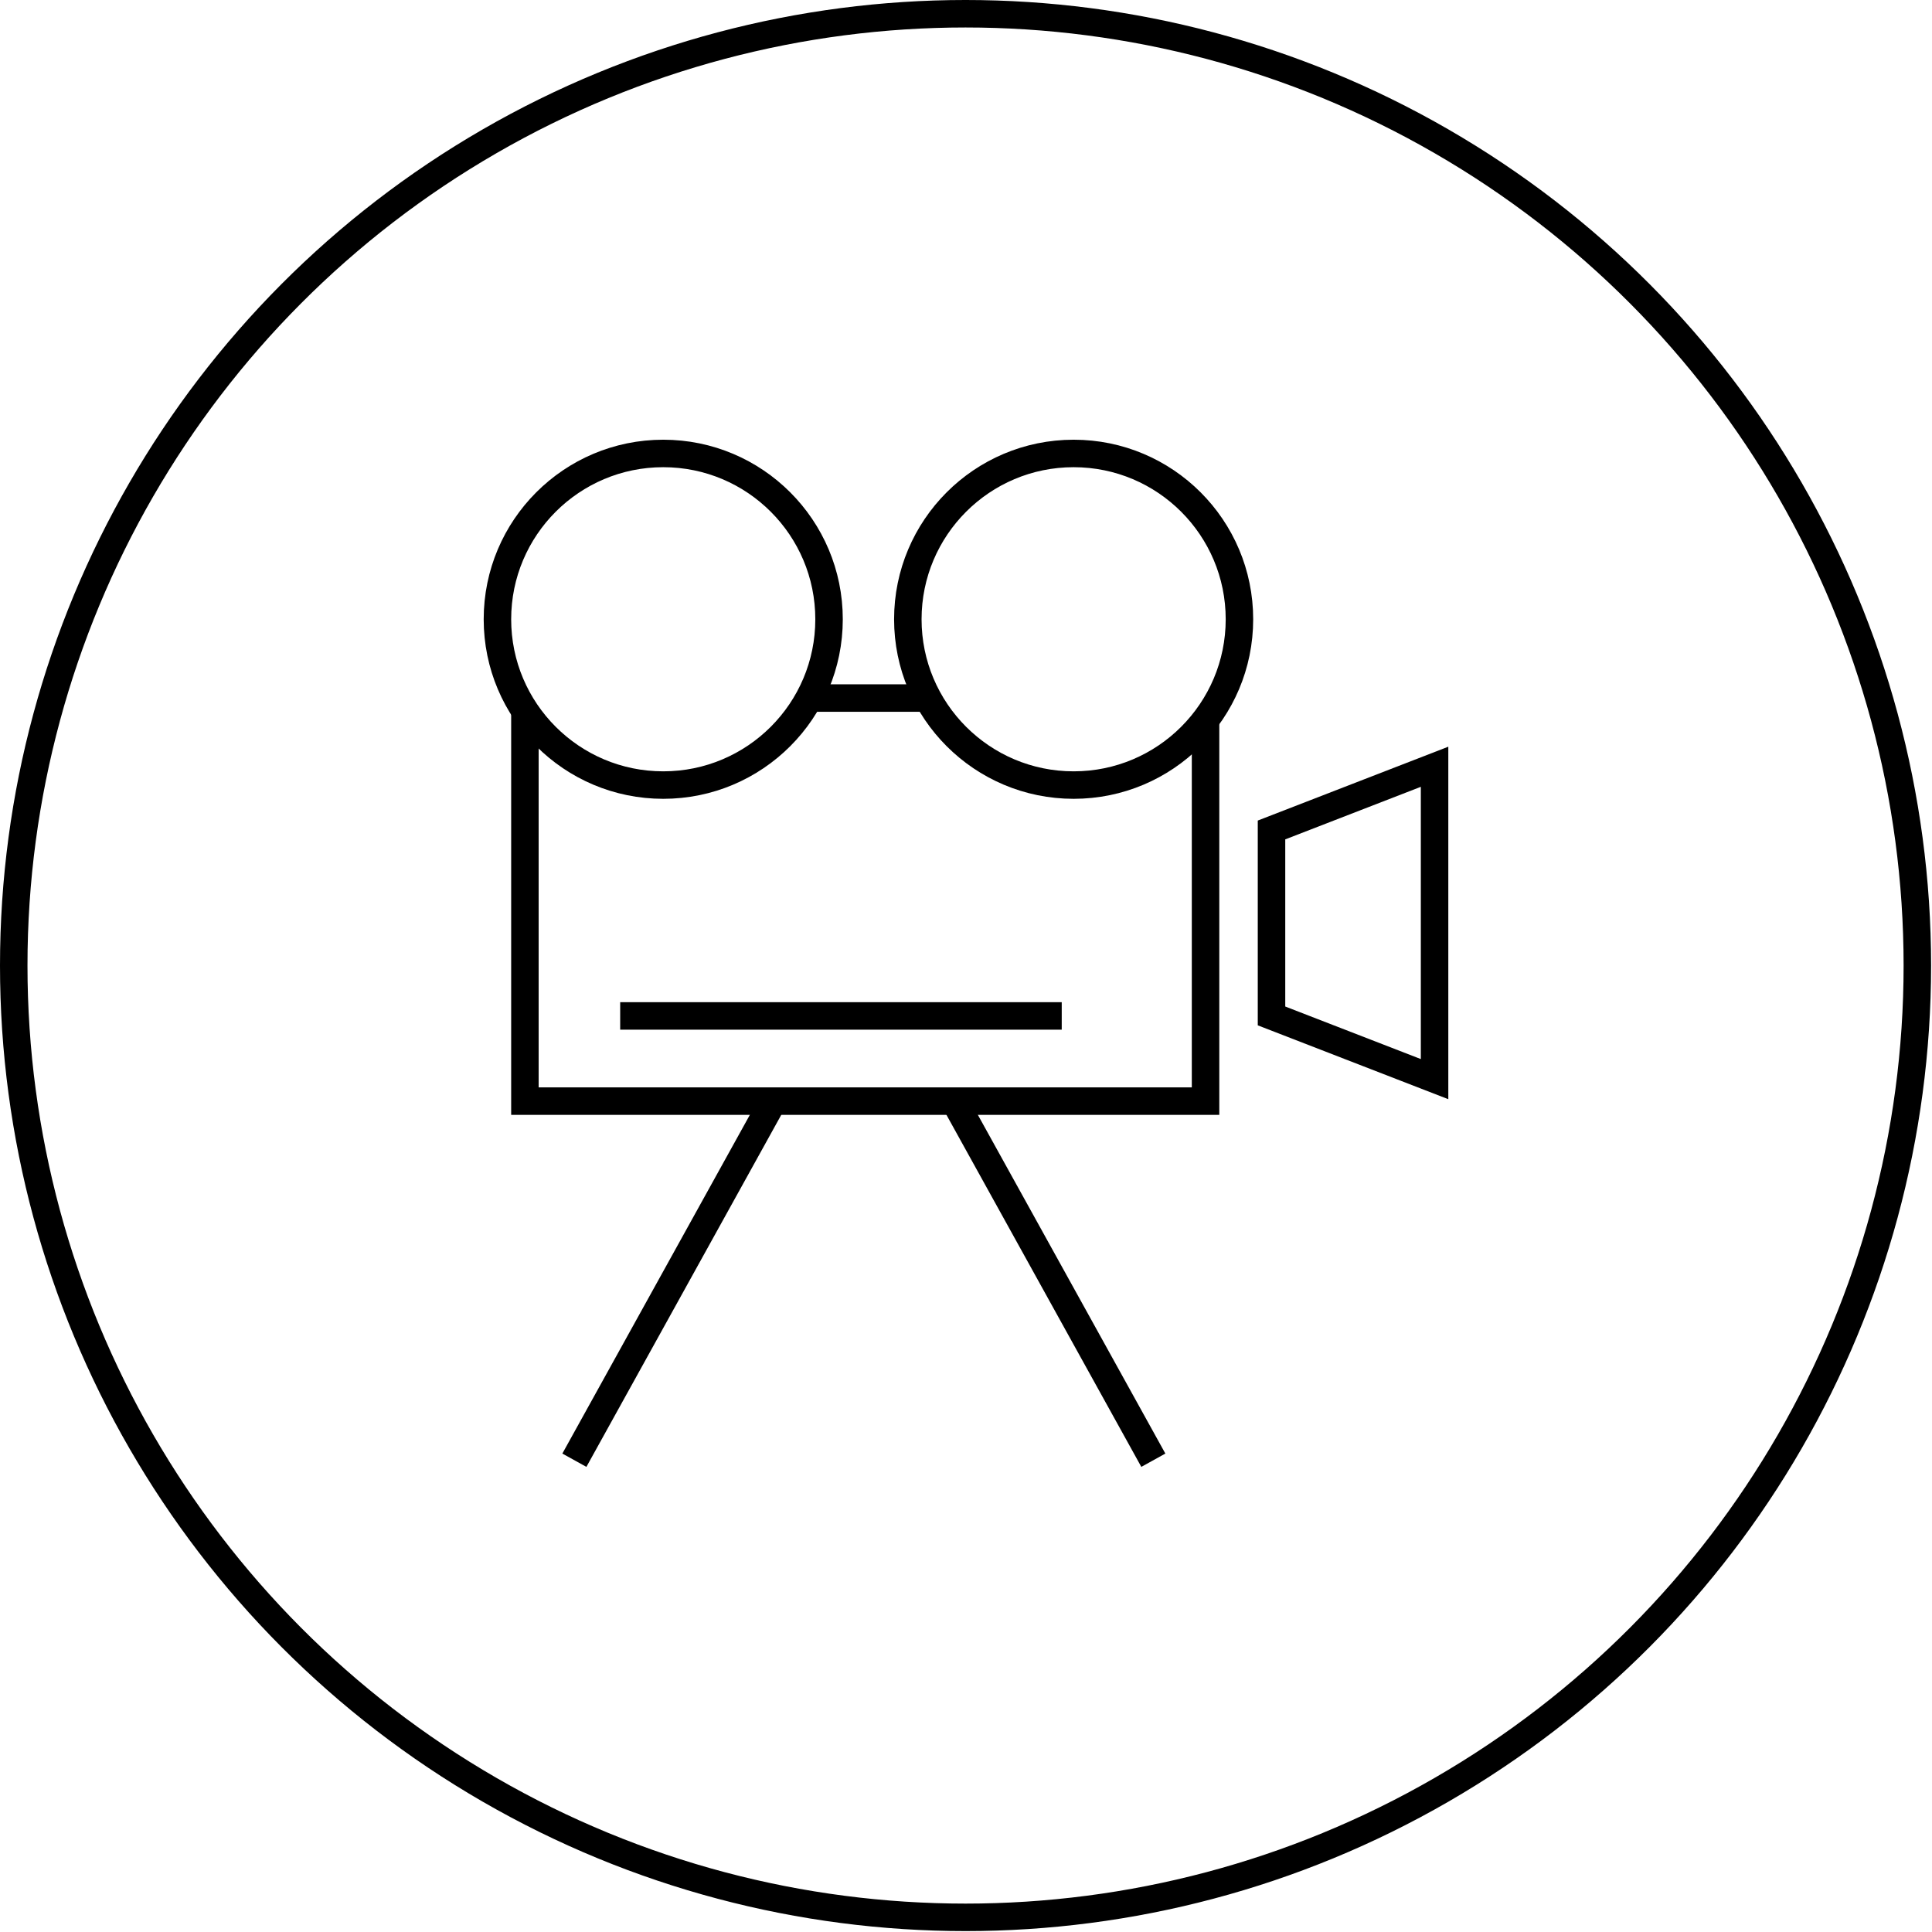 <?xml version="1.0" encoding="utf-8"?>
<!-- Generator: Adobe Illustrator 24.3.0, SVG Export Plug-In . SVG Version: 6.00 Build 0)  -->
<svg version="1.1" id="レイヤー_3" xmlns="http://www.w3.org/2000/svg" xmlns:xlink="http://www.w3.org/1999/xlink" x="0px"
	 y="0px" viewBox="0 0 210.9 210.9" style="enable-background:new 0 0 210.9 210.9;" xml:space="preserve">
<style type="text/css">
	.st0{fill:none;stroke:#000000;stroke-width:3;stroke-miterlimit:10;}
</style>
<g>
	<g>
		<circle class="st0" cx="72.4" cy="67.6" r="18.1"/>
		<circle class="st0" cx="117.2" cy="67.6" r="18.1"/>
		<polyline class="st0" points="131.6,78.6 131.6,120.2 57.3,120.2 57.3,77.2 		"/>
		<line class="st0" x1="101.3" y1="76.2" x2="88.3" y2="76.2"/>
		<line class="st0" x1="67.7" y1="110.9" x2="115.9" y2="110.9"/>
		<line class="st0" x1="84.4" y1="120.2" x2="62.7" y2="159.4"/>
		<line class="st0" x1="104.2" y1="120.2" x2="125.9" y2="159.4"/>
		<polygon class="st0" points="156.6,117.8 138.8,110.9 138.8,90.6 156.6,83.7 		"/>
	</g>
	<circle class="st0" cx="105.4" cy="105.4" r="103.9"/>
</g>
</svg>
